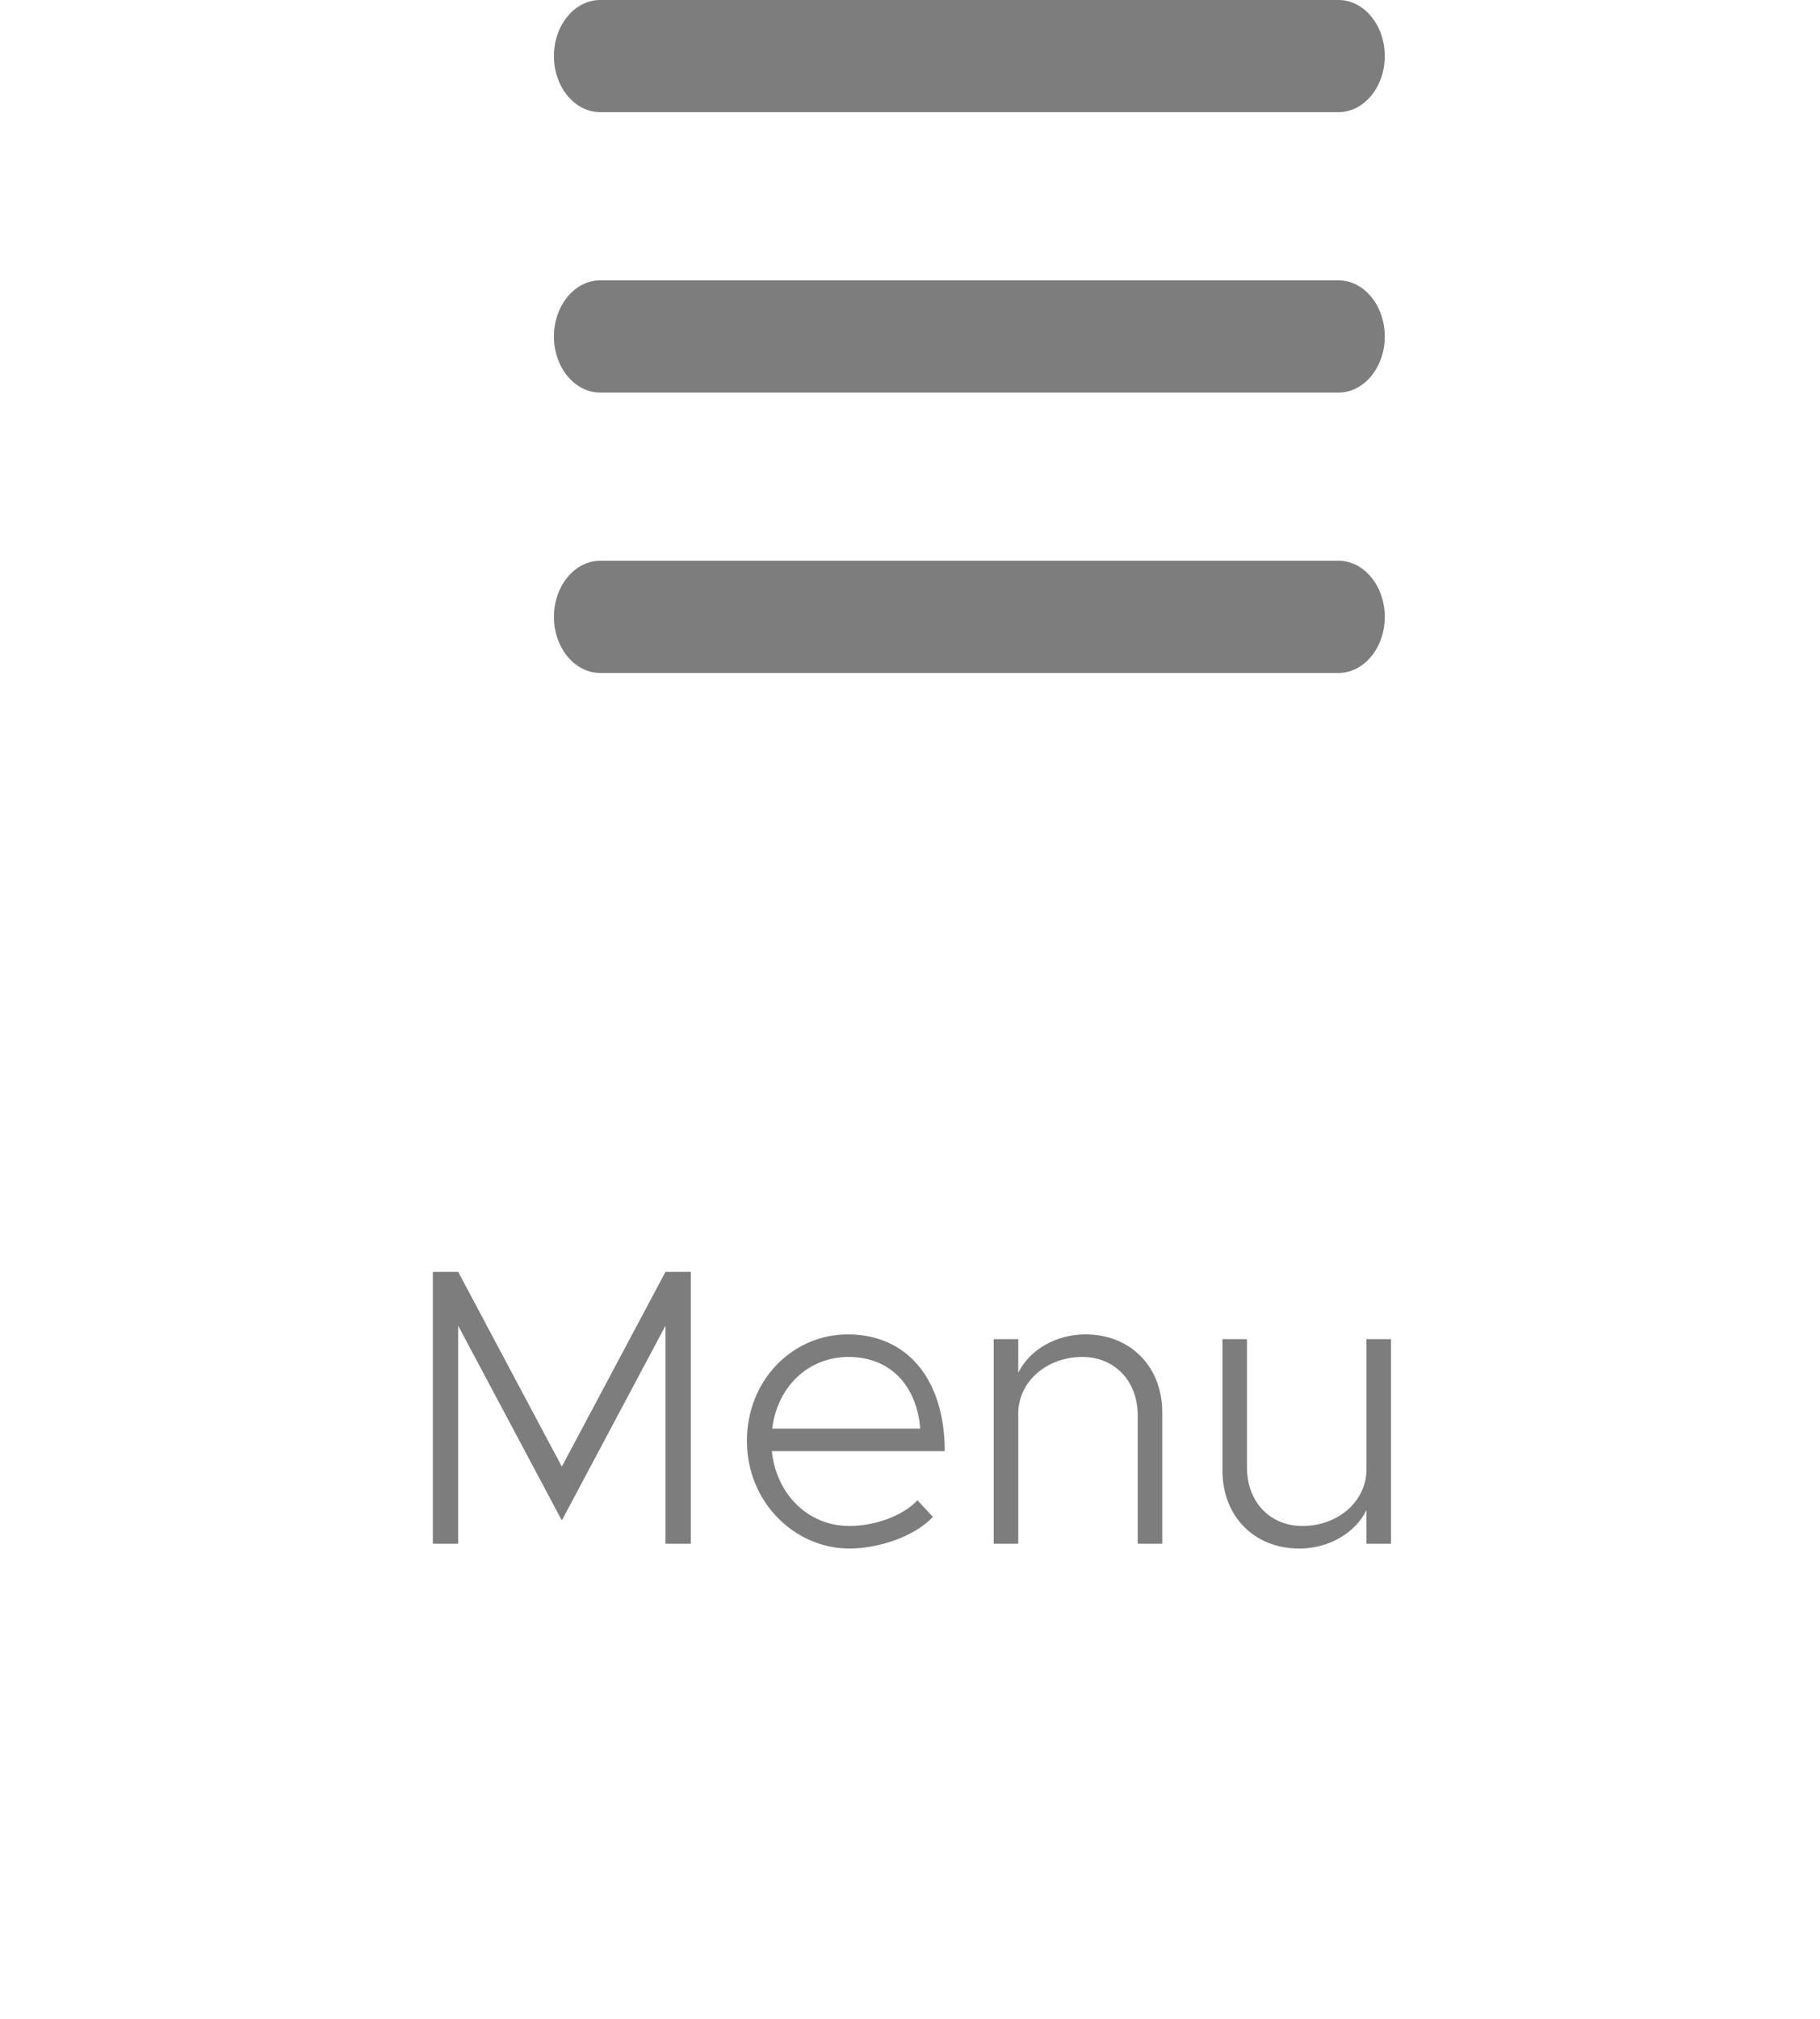 <svg width="46" height="51" viewBox="0 0 46 51" fill="none" xmlns="http://www.w3.org/2000/svg">
<path d="M15.167 17H33.833C34.475 17 35 16.363 35 15.583C35 14.804 34.475 14.167 33.833 14.167H15.167C14.525 14.167 14 14.804 14 15.583C14 16.363 14.525 17 15.167 17ZM15.167 9.917H33.833C34.475 9.917 35 9.279 35 8.5C35 7.721 34.475 7.083 33.833 7.083H15.167C14.525 7.083 14 7.721 14 8.5C14 9.279 14.525 9.917 15.167 9.917ZM14 1.417C14 2.196 14.525 2.833 15.167 2.833H33.833C34.475 2.833 35 2.196 35 1.417C35 0.637 34.475 0 33.833 0H15.167C14.525 0 14 0.637 14 1.417Z" fill="#7D7D7D"/>
<path d="M10.94 39H11.58V33.49L14.2 38.41L16.82 33.49V39H17.46V32.13H16.82L14.2 37.05L11.58 32.13H10.94V39ZM21.468 38.55C20.408 38.55 19.618 37.73 19.508 36.66H23.878C23.878 34.88 22.958 33.71 21.428 33.71C20.028 33.71 18.878 34.87 18.878 36.4C18.878 37.95 20.088 39.12 21.468 39.12C22.228 39.12 23.138 38.8 23.578 38.32L23.188 37.9C22.828 38.29 22.118 38.55 21.468 38.55ZM21.448 34.28C22.538 34.28 23.178 35.05 23.258 36.09H19.518C19.648 35.02 20.438 34.28 21.448 34.28ZM27.436 33.71C26.676 33.71 26.016 34.11 25.736 34.68V33.83H25.116V39H25.736V35.71C25.736 34.91 26.446 34.28 27.356 34.28C28.176 34.28 28.756 34.89 28.756 35.76V39H29.376V35.68C29.376 34.53 28.576 33.71 27.436 33.71ZM34.537 33.83V37.12C34.537 37.92 33.827 38.55 32.917 38.55C32.097 38.55 31.517 37.94 31.517 37.07V33.83H30.897V37.15C30.897 38.3 31.697 39.12 32.837 39.12C33.597 39.12 34.257 38.72 34.537 38.15V39H35.157V33.83H34.537Z" fill="#7D7D7D"/>
</svg>

